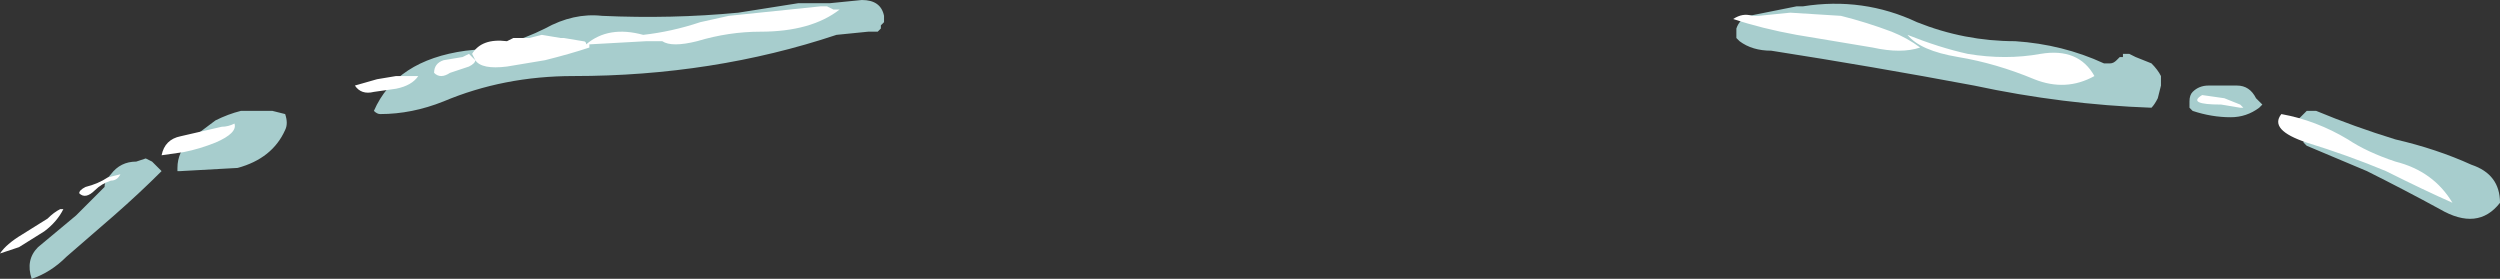 <?xml version="1.0" encoding="UTF-8" standalone="no"?>
<svg xmlns:ffdec="https://www.free-decompiler.com/flash" xmlns:xlink="http://www.w3.org/1999/xlink" ffdec:objectType="shape" height="4.4px" width="39.45px" xmlns="http://www.w3.org/2000/svg">
  <rect width="100%" height="100%" fill="#333333" stroke="none"/>
  <g transform="matrix(1.0, 0.0, 0.0, 1.0, 19.95, 4.4)">
    <path d="M8.0 -3.6 Q7.7 -3.6 7.5 -3.75 L7.45 -3.8 7.45 -3.95 Q7.5 -4.1 7.65 -4.15 L8.4 -4.3 8.5 -4.3 Q9.45 -4.45 10.3 -4.05 11.05 -3.75 11.85 -3.75 12.6 -3.7 13.25 -3.4 L13.35 -3.4 Q13.4 -3.4 13.45 -3.45 L13.5 -3.5 13.55 -3.5 13.55 -3.55 13.65 -3.55 13.75 -3.5 14.0 -3.4 Q14.1 -3.3 14.15 -3.2 L14.15 -3.05 14.1 -2.85 Q14.05 -2.75 14.0 -2.7 12.6 -2.75 11.2 -3.05 9.6 -3.35 8.0 -3.6 M16.6 -2.65 Q17.2 -2.4 17.85 -2.2 18.5 -2.05 19.05 -1.8 19.5 -1.65 19.5 -1.2 19.15 -0.75 18.55 -1.1 18.0 -1.4 17.4 -1.7 L16.45 -2.1 16.4 -2.15 16.4 -2.2 16.35 -2.3 16.3 -2.35 16.3 -2.5 16.45 -2.65 16.6 -2.65 M15.75 -2.75 L15.7 -2.7 Q15.5 -2.55 15.25 -2.55 14.95 -2.55 14.65 -2.65 L14.6 -2.7 14.6 -2.8 Q14.6 -2.9 14.65 -2.95 14.75 -3.05 14.9 -3.05 L15.35 -3.05 Q15.55 -3.05 15.65 -2.85 15.7 -2.8 15.75 -2.75 M-17.65 -1.9 L-17.55 -1.85 -17.4 -1.7 Q-17.75 -1.35 -18.15 -1.0 L-18.9 -0.35 Q-19.15 -0.1 -19.45 0.0 -19.55 -0.3 -19.35 -0.5 L-18.75 -1.0 -18.3 -1.45 Q-18.3 -1.55 -18.2 -1.65 -18.05 -1.85 -17.8 -1.85 L-17.65 -1.9 M-15.45 -2.6 Q-15.4 -2.45 -15.45 -2.35 -15.65 -1.9 -16.2 -1.75 L-17.1 -1.7 -17.15 -1.7 -17.15 -1.75 Q-17.15 -2.0 -16.95 -2.2 L-16.55 -2.5 Q-16.35 -2.6 -16.15 -2.65 L-15.65 -2.65 -15.45 -2.6 M-13.95 -2.6 Q-14.0 -2.6 -14.05 -2.65 -13.7 -3.45 -12.6 -3.6 -11.95 -3.65 -11.35 -3.95 -10.9 -4.2 -10.45 -4.15 -9.35 -4.1 -8.3 -4.2 L-7.35 -4.35 -6.85 -4.35 -6.35 -4.4 Q-6.05 -4.4 -6.0 -4.15 L-6.0 -4.05 -6.05 -4.0 -6.05 -3.95 -6.1 -3.9 -6.25 -3.9 -6.75 -3.85 Q-8.7 -3.2 -10.9 -3.2 -12.0 -3.2 -12.95 -2.8 -13.45 -2.6 -13.95 -2.6" fill="#ccfffe" fill-opacity="0.753" fill-rule="evenodd" stroke="none"/>
    <path d="M9.6 -3.65 L8.4 -3.85 Q7.85 -3.95 7.4 -4.1 7.55 -4.2 7.7 -4.15 L7.8 -4.15 8.3 -4.2 9.1 -4.15 Q9.5 -4.05 9.9 -3.9 10.15 -3.8 10.35 -3.65 10.05 -3.55 9.6 -3.65 M11.1 -3.55 Q11.7 -3.45 12.25 -3.55 12.85 -3.65 13.1 -3.2 12.65 -2.95 12.15 -3.15 11.55 -3.4 10.95 -3.5 10.35 -3.6 10.15 -3.85 10.65 -3.65 11.1 -3.55 M15.1 -2.75 Q14.55 -2.75 14.8 -2.9 L15.15 -2.85 15.4 -2.75 15.45 -2.7 15.4 -2.7 15.1 -2.75 M17.1 -2.2 Q17.4 -2.0 17.85 -1.85 18.45 -1.7 18.75 -1.2 18.3 -1.4 17.7 -1.7 17.1 -1.95 16.45 -2.15 15.85 -2.35 16.05 -2.6 16.6 -2.5 17.1 -2.2 M-19.65 -0.5 Q-19.8 -0.45 -19.95 -0.4 -19.85 -0.55 -19.6 -0.7 L-19.2 -0.95 Q-19.1 -1.05 -19.0 -1.1 L-18.95 -1.1 Q-19.05 -0.9 -19.25 -0.75 L-19.65 -0.5 M-18.05 -1.65 Q-18.1 -1.55 -18.2 -1.55 -18.35 -1.5 -18.45 -1.4 -18.6 -1.25 -18.7 -1.35 -18.7 -1.4 -18.6 -1.45 -18.4 -1.5 -18.25 -1.6 L-18.05 -1.65 M-11.85 -3.8 L-11.6 -3.8 -11.4 -3.85 -11.1 -3.8 -11.05 -3.8 -10.75 -3.75 Q-10.7 -3.75 -10.7 -3.7 -10.35 -4.0 -9.8 -3.85 -9.35 -3.9 -8.9 -4.05 L-8.45 -4.15 -7.0 -4.3 -6.9 -4.3 -6.8 -4.25 -6.7 -4.25 Q-7.15 -3.9 -7.95 -3.9 -8.45 -3.9 -8.95 -3.75 -9.35 -3.65 -9.5 -3.75 L-9.75 -3.75 -10.65 -3.7 -10.65 -3.65 Q-10.95 -3.55 -11.35 -3.45 L-11.95 -3.35 Q-12.35 -3.3 -12.45 -3.45 -12.45 -3.4 -12.55 -3.35 L-12.85 -3.25 Q-13.0 -3.15 -13.1 -3.25 -13.1 -3.4 -12.95 -3.45 L-12.65 -3.5 -12.55 -3.55 -12.45 -3.45 -12.5 -3.55 Q-12.35 -3.8 -11.95 -3.75 L-11.85 -3.8 M-16.55 -2.15 Q-16.8 -2.05 -17.05 -2.0 L-17.4 -1.95 Q-17.35 -2.2 -17.1 -2.25 L-16.45 -2.4 Q-16.35 -2.4 -16.25 -2.45 -16.2 -2.3 -16.55 -2.15 M-13.55 -3.2 L-13.35 -3.2 Q-13.45 -3.05 -13.7 -3.0 L-14.05 -2.95 Q-14.25 -2.9 -14.35 -3.05 L-14.0 -3.15 -13.7 -3.2 -13.55 -3.2" fill="#ffffff" fill-rule="evenodd" stroke="none"/>
  </g>
</svg>
